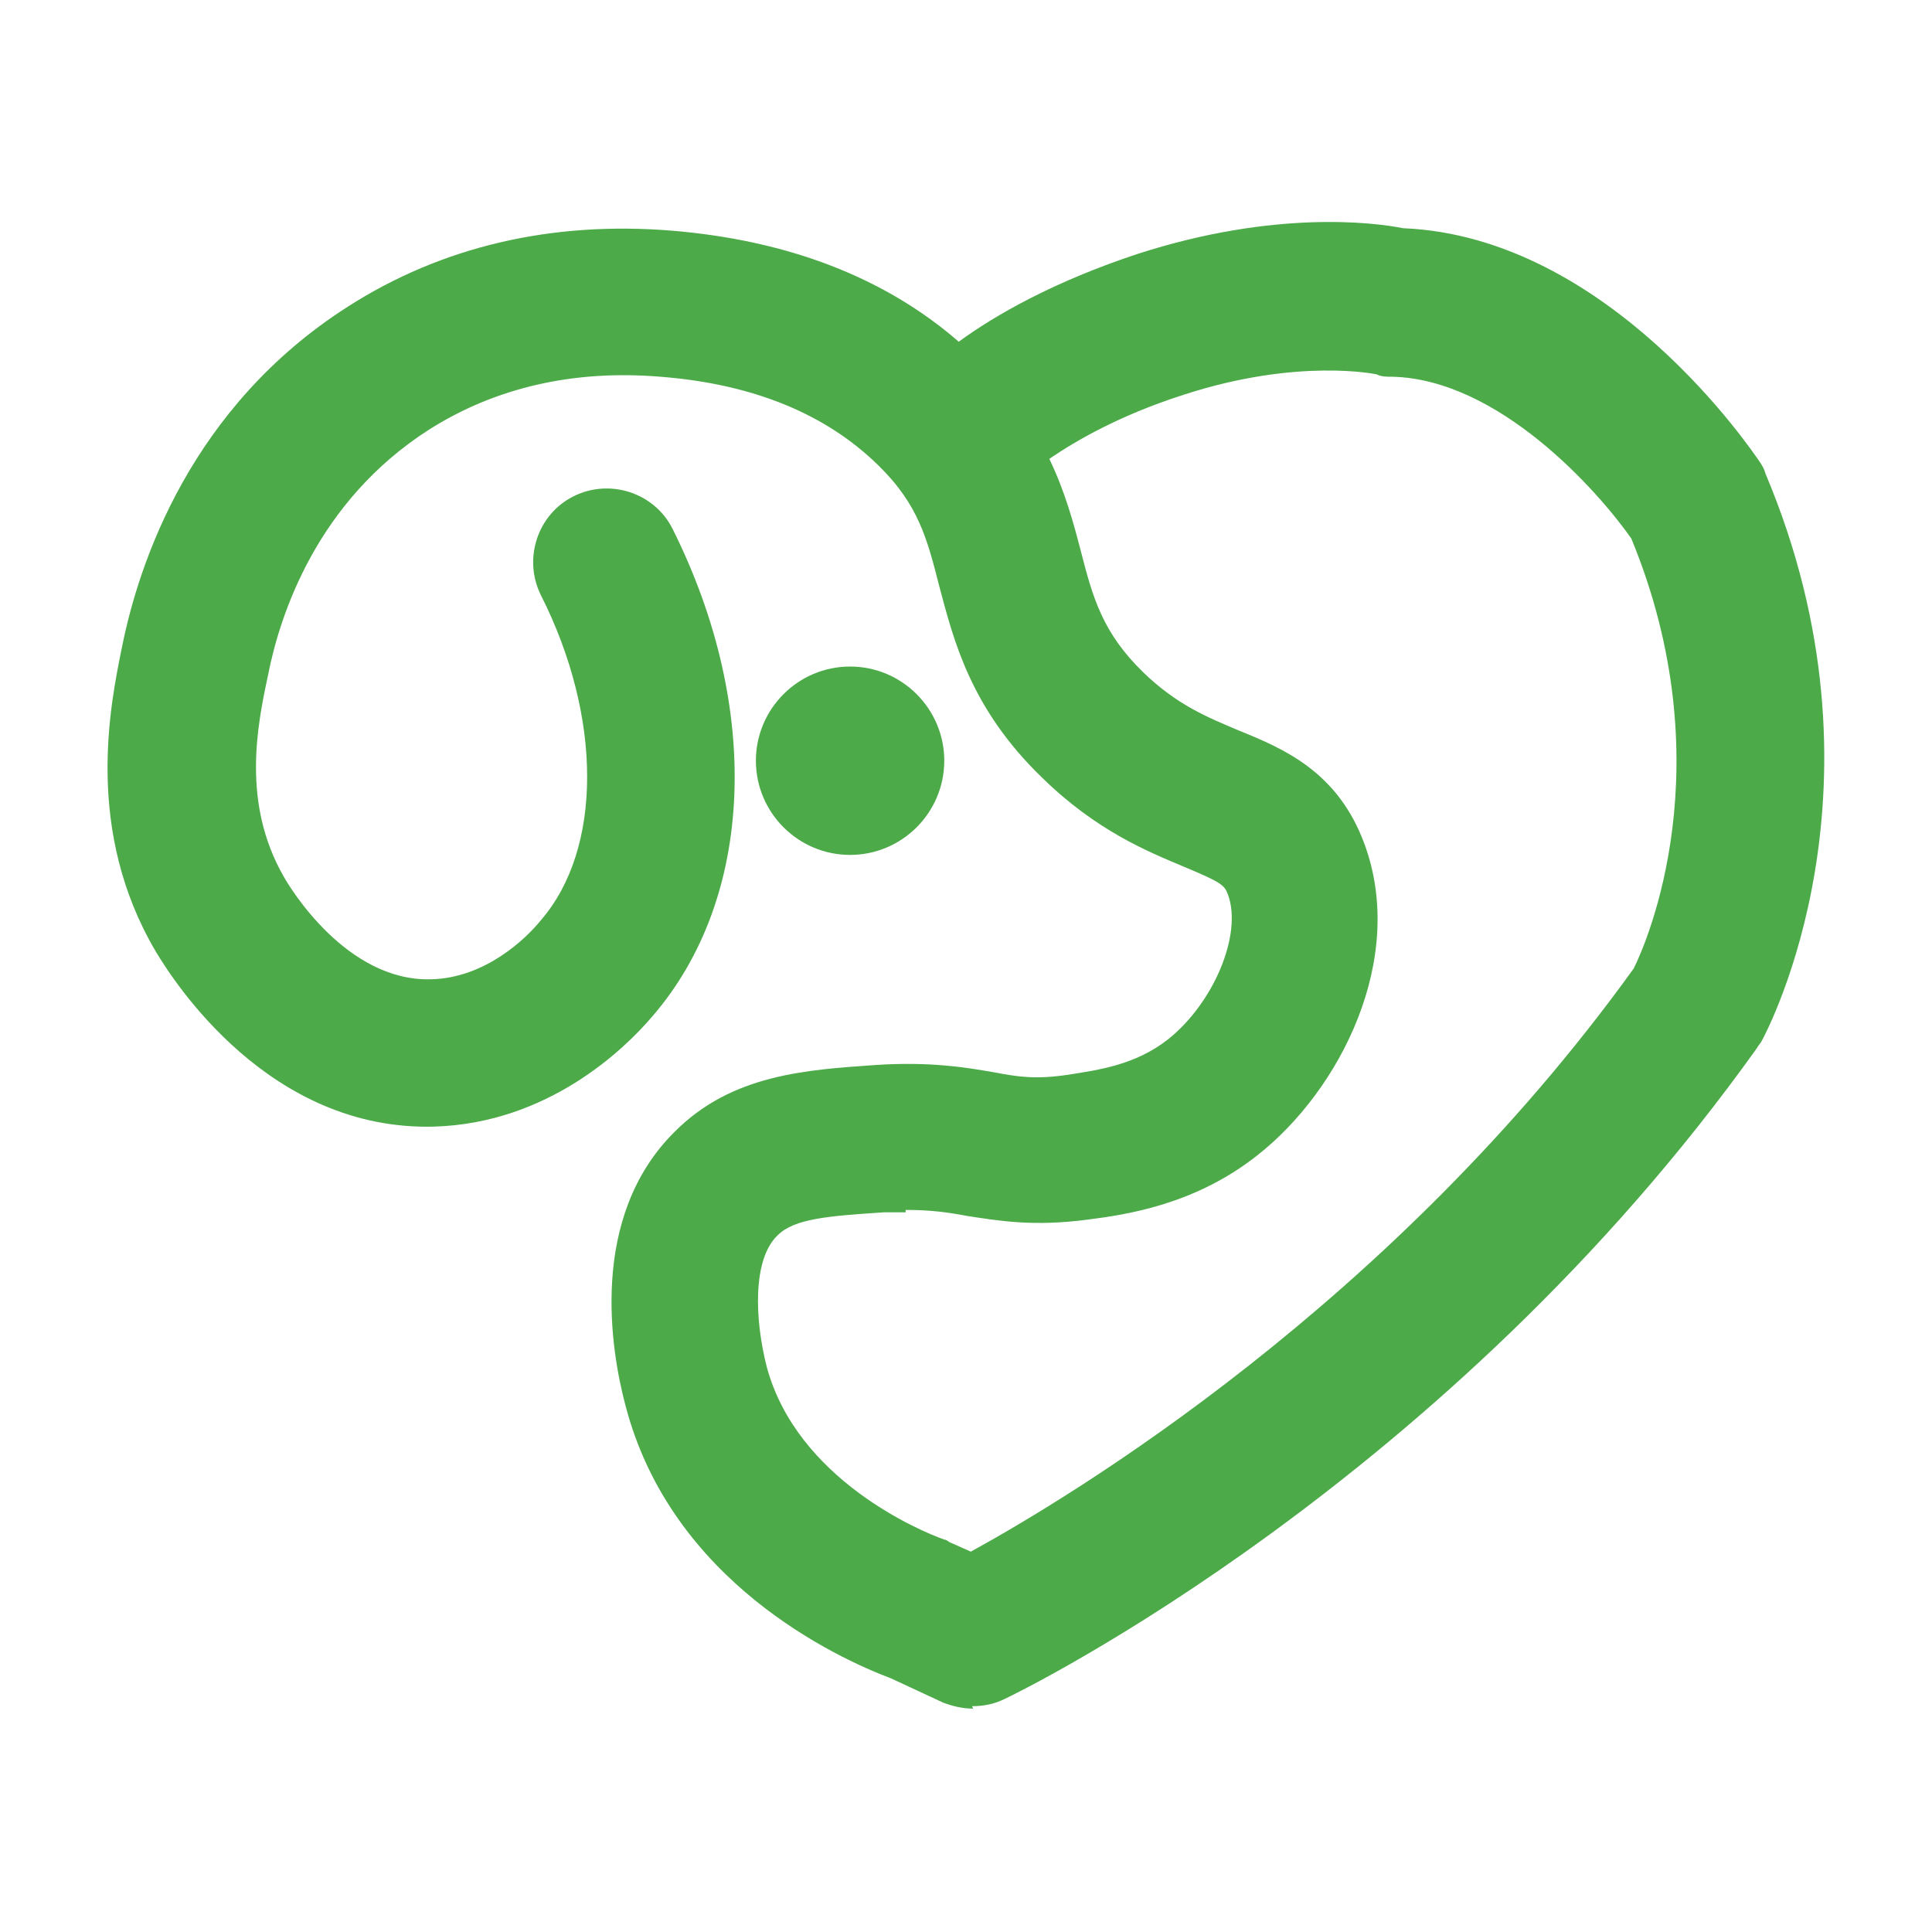 <?xml version="1.0" encoding="UTF-8"?>
<svg id="Layer_1" data-name="Layer 1" xmlns="http://www.w3.org/2000/svg" viewBox="0 0 16 16">
  <defs>
    <style>
      .cls-1 {
        fill: #4caa49;
      }
    </style>
  </defs>
  <path class="cls-1" d="m8.06,14.15c-.09,0-.17-.02-.25-.05l-.43-.2c-.45-.17-1.82-.8-2.2-2.26-.12-.45-.31-1.56.41-2.27.47-.47,1.08-.51,1.66-.55.45-.03.75.02.98.06.21.04.35.06.62.02.25-.04.55-.08.82-.29.38-.3.62-.87.5-1.2-.03-.08-.05-.1-.36-.23-.31-.13-.73-.3-1.18-.74-.59-.57-.73-1.13-.85-1.58-.1-.39-.17-.68-.51-1.01-.43-.42-1.03-.67-1.8-.73-.72-.06-1.37.09-1.92.44-.92.59-1.23,1.52-1.33,2.03-.09.42-.22,1.06.13,1.67.05.09.52.87,1.22.85.45-.01.79-.34.91-.49.51-.59.51-1.68,0-2.69-.15-.3-.03-.67.27-.82.3-.15.67-.03.82.27.74,1.48.68,3.06-.17,4.04-.23.27-.86.88-1.8.91-1.37.04-2.16-1.2-2.31-1.45-.59-1-.38-2.03-.28-2.52.14-.7.57-1.99,1.87-2.82.78-.5,1.69-.71,2.68-.63.97.08,1.77.39,2.38.92.3-.22.79-.5,1.49-.73,1.12-.36,1.94-.26,2.19-.21,1.71.07,2.9,1.86,2.95,1.93.02.03.04.06.05.1,1.09,2.58.02,4.61-.03,4.7-.01.02-.03.04-.04.06-2.57,3.6-6.08,5.32-6.23,5.39-.08.04-.17.06-.27.06Zm-.56-4.11c-.06,0-.12,0-.18,0-.45.03-.74.05-.88.19-.21.2-.19.7-.09,1.09.25.93,1.27,1.36,1.47,1.43.01,0,.03.01.04.02l.18.08c.82-.45,3.49-2.05,5.49-4.83.11-.22.75-1.69-.02-3.56-.28-.4-1.1-1.32-1.98-1.34-.05,0-.09,0-.13-.02,0,0-.65-.14-1.6.17-.53.17-.89.38-1.11.53.13.27.2.53.26.76.1.39.18.68.52,1.01.28.27.53.37.79.48.37.15.82.34,1.04.94.35.95-.2,2.04-.89,2.58-.52.41-1.09.49-1.4.53-.45.06-.74.01-1-.03-.16-.03-.3-.05-.51-.05Z"/>
  <path class="cls-1" d="m7.04,7.08c-.43,0-.78-.35-.78-.78s.35-.78.78-.78.78.35.78.78-.35.78-.78.78Z"/>
</svg>